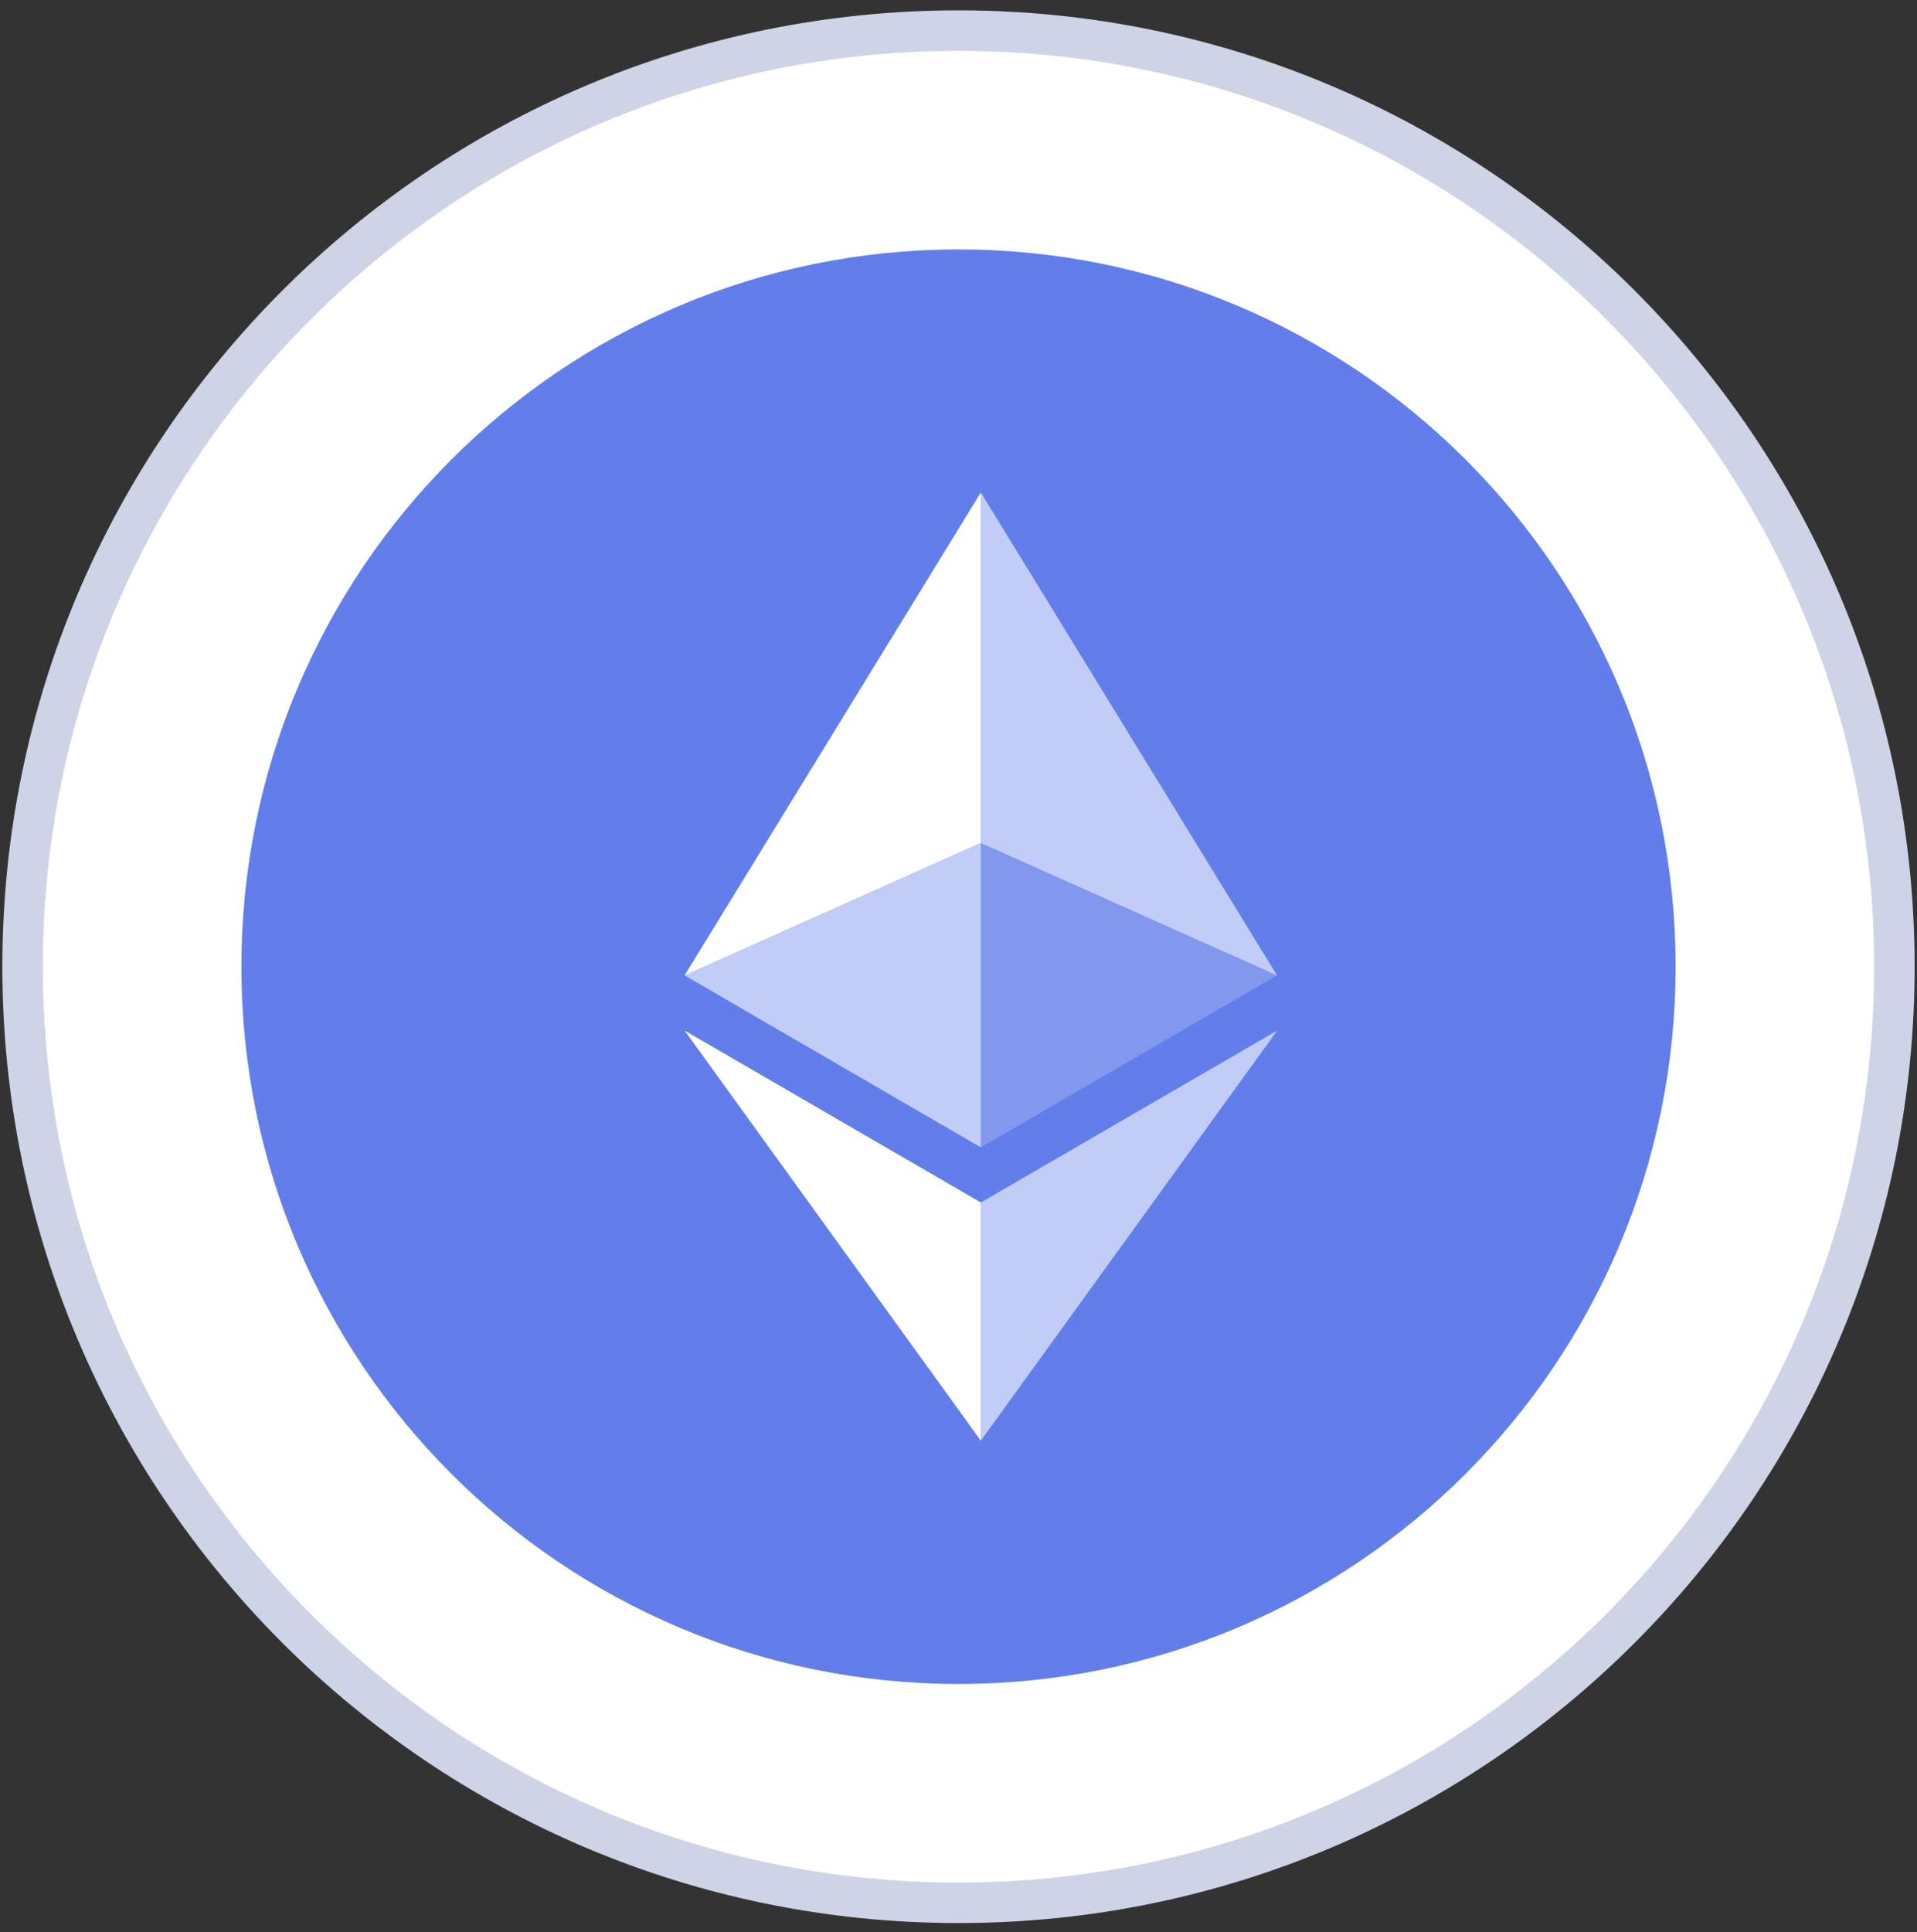 <svg width="130" height="131" viewBox="0 0 130 131" fill="none" xmlns="http://www.w3.org/2000/svg">
<rect x="0" y="0" width="130" height="131" fill="#333333" stroke="none"/>
<path d="M128.467 65.542C128.467 100.594 100.052 129.009 65 129.009C29.948 129.009 1.533 100.594 1.533 65.542C1.533 30.49 29.948 2.075 65 2.075C100.052 2.075 128.467 30.49 128.467 65.542Z" fill="white" stroke="#CED3E6" stroke-width="2.746"/>
<g clip-path="url(#clip0_1801_116793)">
<path d="M112.257 65.541C112.257 91.641 91.1 112.799 65 112.799C38.901 112.799 17.743 91.641 17.743 65.541C17.743 39.442 38.901 18.284 65 18.284C91.1 18.284 112.257 39.442 112.257 65.541Z" fill="#627EEA" stroke="#627EEA" stroke-width="2.746"/>
<path d="M66.514 33.391V57.155L86.6 66.13L66.514 33.391Z" fill="white" fill-opacity="0.602"/>
<path d="M66.514 33.391L46.426 66.13L66.514 57.155V33.391Z" fill="white"/>
<path d="M66.514 81.53V97.677L86.613 69.87L66.514 81.53Z" fill="white" fill-opacity="0.602"/>
<path d="M66.514 97.677V81.527L46.426 69.87L66.514 97.677Z" fill="white"/>
<path d="M66.514 77.792L86.6 66.13L66.514 57.16V77.792Z" fill="white" fill-opacity="0.2"/>
<path d="M46.426 66.13L66.514 77.792V57.16L46.426 66.13Z" fill="white" fill-opacity="0.602"/>
</g>
<defs>
<clipPath id="clip0_1801_116793">
<rect width="97.26" height="97.26" fill="white" transform="translate(16.37 16.912)"/>
</clipPath>
</defs>
</svg>
